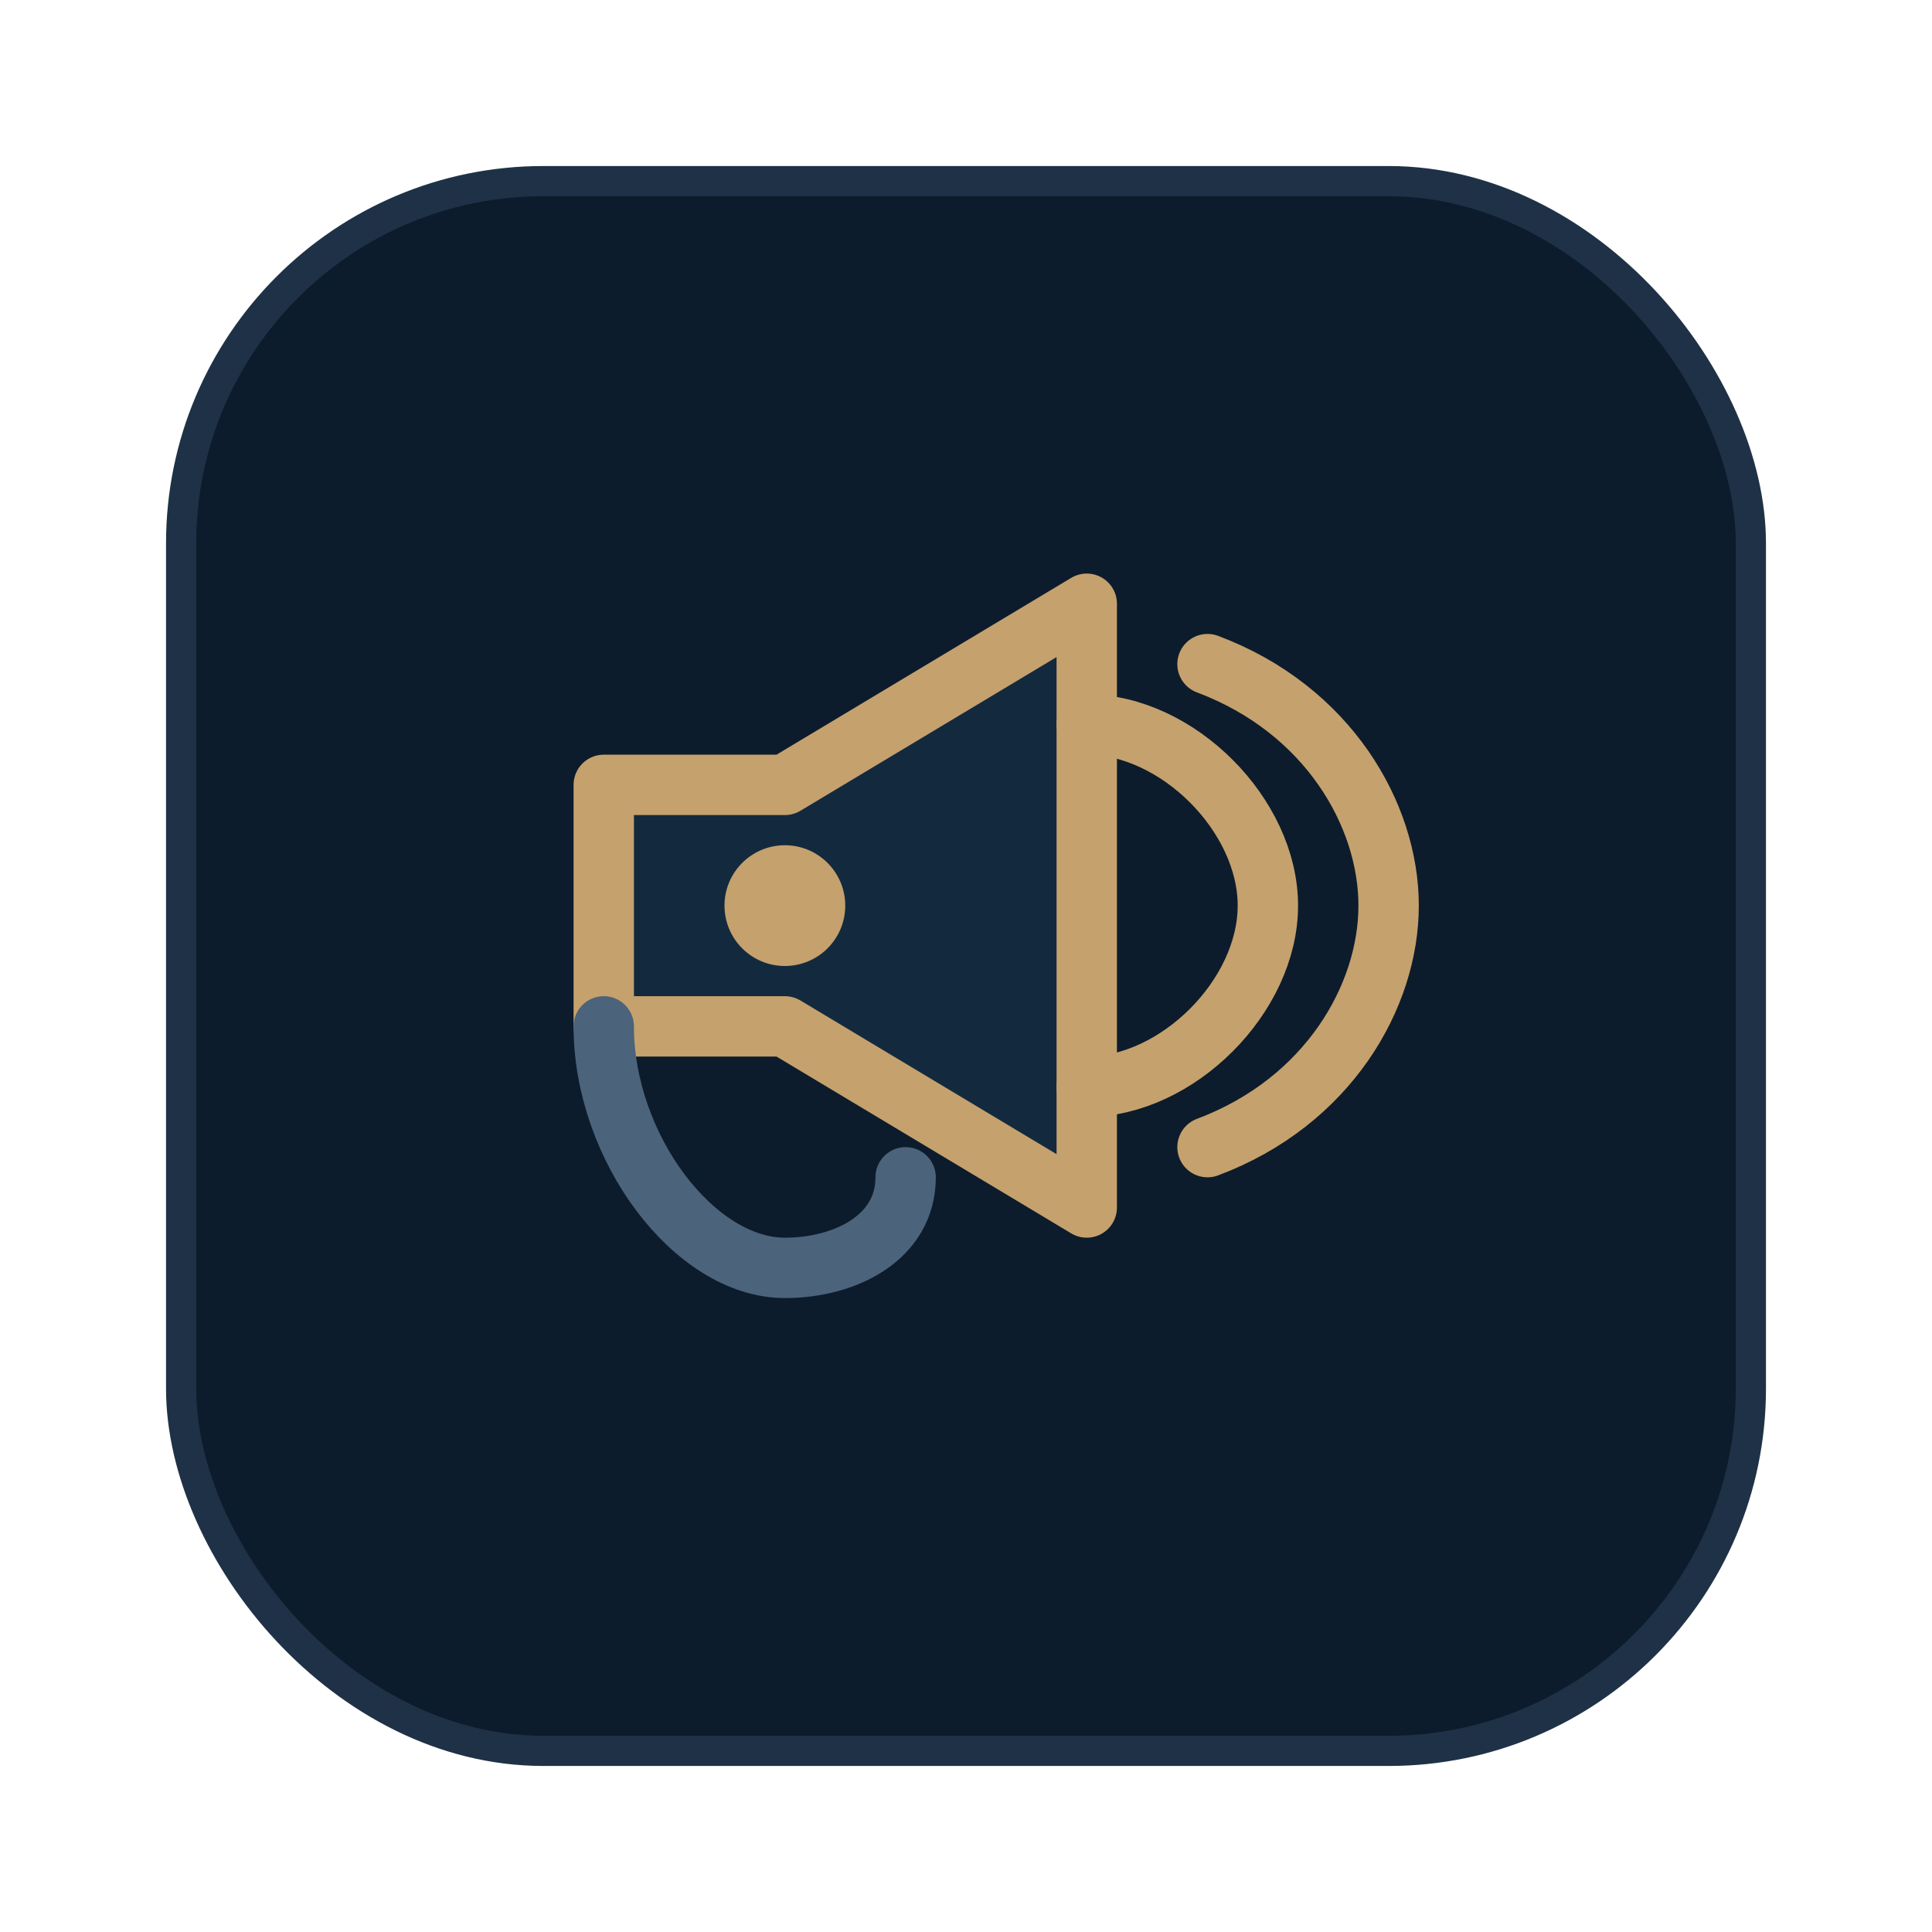 <svg xmlns="http://www.w3.org/2000/svg" viewBox="0 0 64 64" fill="none">
  <rect x="6" y="6" width="52" height="52" rx="12" fill="#0C1C2C" stroke="#1F3146" />
  <path d="M20 34h6l10 6v-20l-10 6h-6v8Z" fill="#132A3E" stroke="#C5A16D" stroke-width="2" stroke-linejoin="round" />
  <path d="M20 34c0 4 3 8 6 8 2 0 4-1 4-3" stroke="#4B637B" stroke-width="2" stroke-linecap="round" />
  <path d="M36 24c3 0 6 3 6 6s-3 6-6 6" stroke="#C5A16D" stroke-width="2" stroke-linecap="round" />
  <path d="M40 22c4 1.5 6 5 6 8s-2 6.5-6 8" stroke="#C5A16D" stroke-width="2" stroke-linecap="round" />
  <circle cx="26" cy="30" r="2" fill="#C5A16D" />
</svg>
